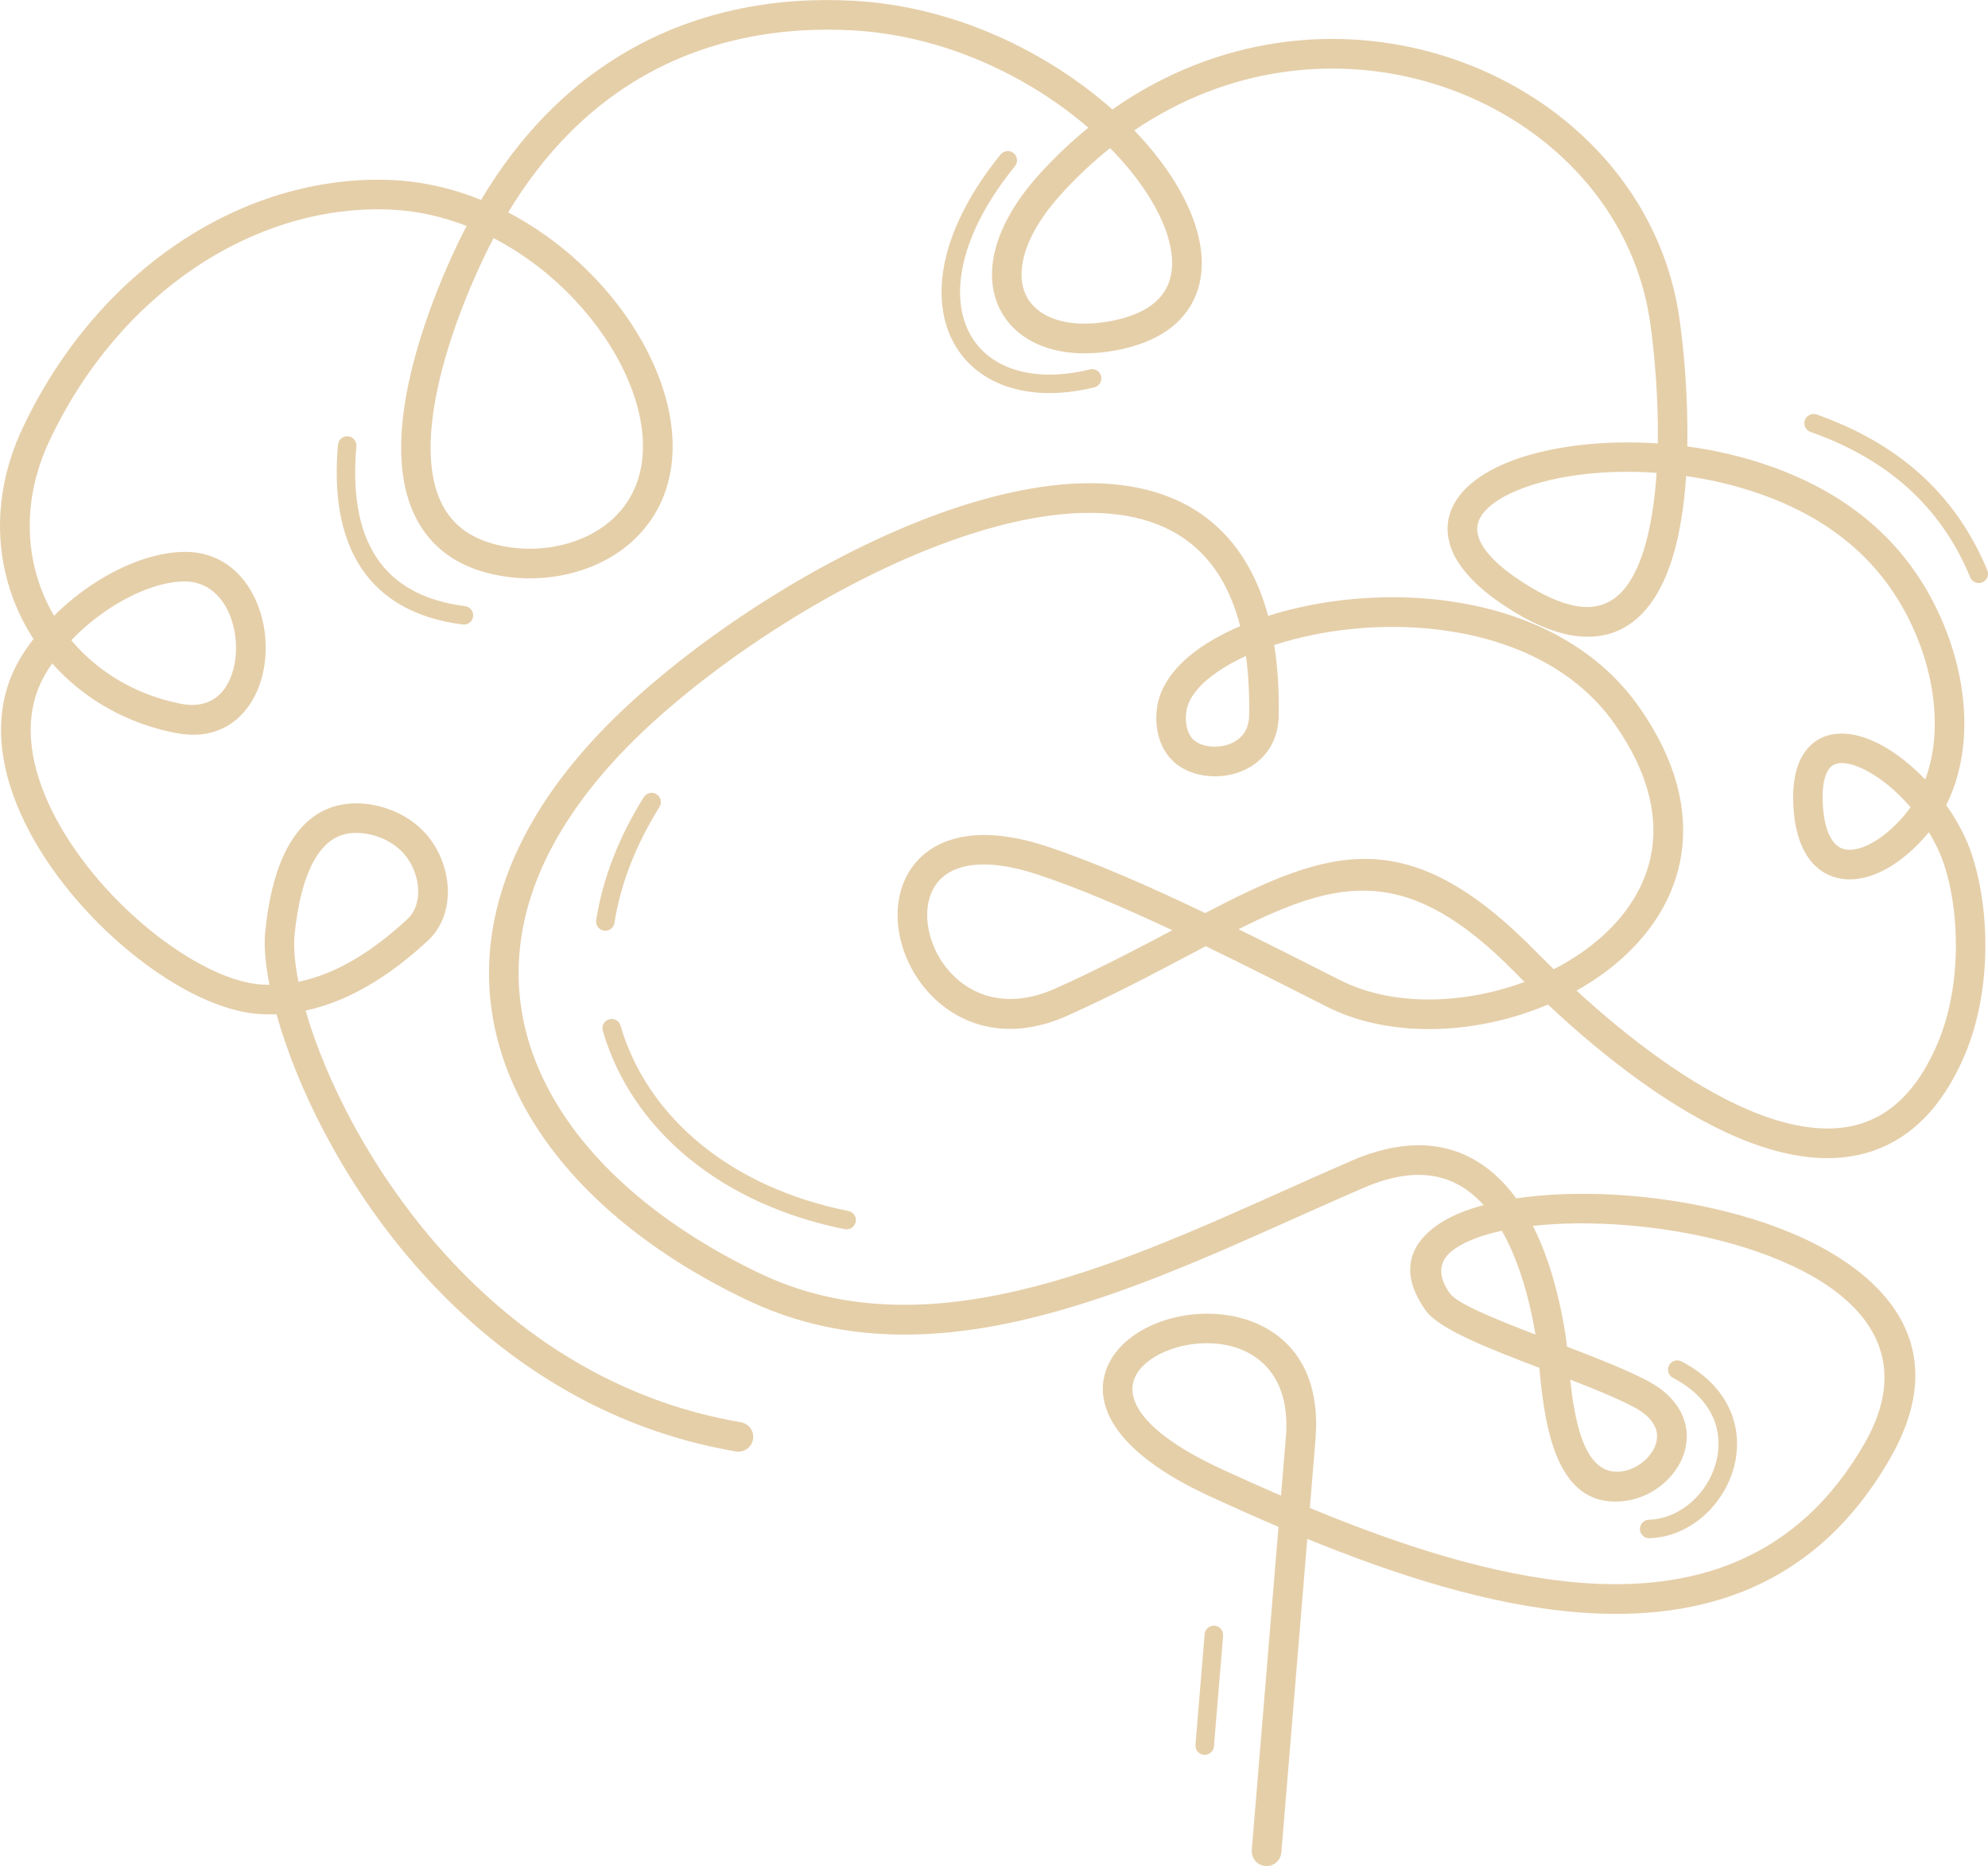 <svg width="130" height="122" viewBox="0 0 130 122" fill="none" xmlns="http://www.w3.org/2000/svg">
<path d="M48.446 92.98C48.974 93.068 49.33 93.567 49.242 94.094C49.154 94.623 48.655 94.979 48.127 94.891C39.442 93.414 32.689 88.809 27.748 83.383C22.621 77.753 19.443 71.186 18.081 66.31C17.717 66.324 17.356 66.32 17 66.298C15.203 66.188 13.109 65.367 11.025 64.059C8.245 62.314 5.43 59.675 3.359 56.707C1.246 53.68 -0.108 50.291 0.086 47.109C0.178 45.62 0.603 44.181 1.44 42.847C1.671 42.478 1.922 42.12 2.191 41.77C1.949 41.398 1.723 41.013 1.518 40.617C0.148 37.979 -0.36 34.875 0.264 31.665C0.504 30.434 0.91 29.187 1.497 27.948C3.956 22.761 7.526 18.684 11.624 15.919C15.912 13.026 20.782 11.567 25.573 11.768C27.622 11.854 29.604 12.32 31.459 13.069C34.006 8.791 37.079 5.772 40.398 3.72C45.324 0.674 50.763 -0.227 55.815 0.05C62.492 0.415 68.566 3.452 72.741 7.156C76.192 4.734 79.91 3.332 83.613 2.796C87.299 2.263 90.971 2.593 94.353 3.635C97.738 4.678 100.832 6.436 103.359 8.756C106.753 11.873 109.126 16.005 109.817 20.789C110.109 22.807 110.397 25.961 110.336 29.186C112.151 29.43 113.982 29.85 115.741 30.469C118.365 31.393 120.664 32.678 122.578 34.384C124.503 36.102 126.037 38.24 127.118 40.862C128.128 43.313 128.609 45.956 128.408 48.421C128.286 49.913 127.917 51.344 127.269 52.636C127.739 53.3 128.158 54.01 128.5 54.746C129.308 56.487 129.835 59.09 129.827 61.859C129.82 64.24 129.421 66.762 128.472 68.992C127.71 70.779 126.784 72.166 125.729 73.205C124.078 74.83 122.134 75.595 120.014 75.702C117.974 75.806 115.791 75.288 113.569 74.342C109.373 72.553 104.997 69.211 101.225 65.676C100.768 65.87 100.303 66.046 99.831 66.207C95.463 67.686 90.498 67.705 86.771 65.816L86.592 65.725C84.066 64.445 81.436 63.113 78.847 61.86C78.506 62.039 78.159 62.223 77.804 62.41C75.462 63.649 72.847 65.03 69.829 66.39C66.147 68.048 63.112 67.163 61.136 65.308C59.787 64.041 58.947 62.31 58.744 60.624C58.531 58.856 59.009 57.118 60.316 55.947C61.856 54.565 64.508 54.033 68.458 55.335C71.531 56.349 75.118 57.927 78.809 59.693C86.96 55.448 92.04 53.675 100.424 62.192C100.808 62.582 101.202 62.974 101.603 63.364C102.911 62.694 104.104 61.869 105.102 60.906C106.641 59.423 107.715 57.61 108.027 55.544C108.385 53.166 107.736 50.414 105.624 47.386C103.059 43.705 98.877 41.839 94.505 41.222C91.629 40.817 88.673 40.952 86.032 41.47C85.08 41.657 84.17 41.893 83.324 42.17C83.545 43.555 83.649 45.095 83.62 46.801C83.606 47.67 83.367 48.395 82.981 48.979C82.564 49.608 81.987 50.063 81.341 50.355C80.722 50.635 80.035 50.764 79.365 50.752C78.554 50.739 77.76 50.517 77.137 50.103C76.521 49.696 76.105 49.109 75.863 48.44C75.615 47.754 75.559 46.985 75.662 46.252C75.867 44.793 76.89 43.461 78.474 42.358C79.224 41.836 80.11 41.357 81.098 40.937C80.855 39.992 80.541 39.151 80.164 38.404C78.78 35.669 76.495 34.219 73.687 33.729C70.742 33.214 67.222 33.72 63.535 34.896C56.167 37.246 48.214 42.234 42.778 47.144C41.541 48.261 40.441 49.388 39.468 50.519C38.483 51.664 37.637 52.81 36.922 53.953C36.447 54.714 36.036 55.46 35.686 56.189C33.408 60.953 33.415 65.599 35.195 69.803C37 74.068 40.63 77.909 45.563 80.992C46.855 81.8 48.222 82.549 49.655 83.235C60.413 88.379 72.63 82.912 83.905 77.866C85.505 77.15 87.087 76.442 88.41 75.872C89.444 75.426 90.42 75.139 91.341 74.99C93.681 74.615 95.605 75.157 97.173 76.317C97.918 76.868 98.574 77.556 99.15 78.347C101.086 78.057 103.304 77.975 105.604 78.106C110.432 78.381 115.692 79.585 119.511 81.769C124.531 84.639 127.164 89.112 123.624 95.302C118.812 103.717 111.357 106.058 103.183 105.407C97.397 104.946 91.264 102.966 85.486 100.605L83.791 121.107C83.747 121.641 83.278 122.038 82.745 121.994C82.211 121.951 81.814 121.481 81.857 120.948L83.604 99.82C82.086 99.172 80.598 98.506 79.154 97.843C72.665 94.863 71.366 91.631 72.466 89.232C72.991 88.09 74.072 87.18 75.407 86.601C76.674 86.052 78.187 85.79 79.658 85.912C83.165 86.202 86.483 88.546 86.023 94.107L85.653 98.583C91.44 100.98 97.594 103.016 103.335 103.473C110.797 104.067 117.587 101.953 121.942 94.339C124.774 89.386 122.622 85.782 118.548 83.452C114.997 81.421 110.057 80.299 105.498 80.039C103.628 79.933 101.832 79.968 100.239 80.144C100.395 80.45 100.542 80.765 100.682 81.088C101.475 82.927 102.014 85.033 102.355 87.159C102.397 87.418 102.433 87.713 102.467 88.038C104.413 88.782 106.312 89.529 107.689 90.247C108.854 90.854 109.58 91.612 109.965 92.418C110.331 93.184 110.384 93.977 110.206 94.724C110.037 95.433 109.658 96.094 109.141 96.641C108.412 97.415 107.393 97.972 106.31 98.12C102.482 98.641 101.351 94.874 100.875 91.371C100.783 90.703 100.716 90.037 100.659 89.423C97.321 88.151 94.106 86.898 93.234 85.679C91.558 83.335 92.059 81.47 93.954 80.115C94.728 79.561 95.776 79.116 97.018 78.783C96.708 78.439 96.376 78.133 96.022 77.87C94.863 77.013 93.422 76.615 91.646 76.901C90.895 77.021 90.074 77.266 89.179 77.653C87.546 78.357 86.129 78.991 84.696 79.632C73.031 84.853 60.39 90.51 48.825 84.978C47.301 84.25 45.872 83.468 44.542 82.637C39.279 79.347 35.384 75.201 33.417 70.554C31.424 65.847 31.41 60.659 33.947 55.354C34.339 54.535 34.783 53.726 35.281 52.928C36.045 51.708 36.949 50.482 38.002 49.259C39.017 48.078 40.177 46.894 41.487 45.71C47.099 40.641 55.324 35.486 62.957 33.052C66.93 31.785 70.763 31.245 74.026 31.817C77.427 32.412 80.204 34.182 81.898 37.531C82.31 38.346 82.656 39.255 82.927 40.263C83.793 39.987 84.712 39.753 85.668 39.565C88.502 39.01 91.678 38.865 94.777 39.302C99.636 39.986 104.309 42.097 107.223 46.276C109.645 49.752 110.38 52.983 109.951 55.83C109.573 58.344 108.287 60.528 106.451 62.298C105.471 63.244 104.333 64.069 103.094 64.763C106.594 67.975 110.561 70.95 114.333 72.558C116.298 73.395 118.199 73.854 119.929 73.767C121.579 73.684 123.093 73.089 124.378 71.823C125.255 70.959 126.037 69.779 126.696 68.233C127.54 66.253 127.894 63.996 127.9 61.858C127.908 59.372 127.451 57.069 126.748 55.557C126.565 55.164 126.358 54.78 126.133 54.41C126.061 54.498 125.989 54.583 125.915 54.668C124.874 55.861 123.708 56.731 122.586 57.165C121.743 57.493 120.911 57.584 120.149 57.398C119.341 57.201 118.644 56.712 118.132 55.893C117.666 55.149 117.36 54.122 117.277 52.781C117.168 51.027 117.503 49.803 118.13 49.023C118.701 48.312 119.474 47.978 120.365 47.959C121.127 47.942 121.967 48.172 122.817 48.6C123.843 49.115 124.917 49.938 125.895 50.961C126.212 50.116 126.403 49.209 126.48 48.269C126.656 46.103 126.23 43.77 125.334 41.597C124.372 39.264 123.008 37.36 121.295 35.833C119.571 34.295 117.491 33.134 115.11 32.296C113.528 31.739 111.887 31.354 110.261 31.123C110.194 32.123 110.087 33.11 109.928 34.052C109.568 36.184 108.943 38.102 107.928 39.47C106.81 40.977 105.271 41.818 103.178 41.593C101.99 41.465 100.637 40.98 99.098 40.054C96.437 38.452 95.093 36.853 94.754 35.372C94.477 34.162 94.828 33.073 95.665 32.134C96.397 31.315 97.511 30.631 98.892 30.112C101.357 29.183 104.781 28.745 108.408 28.991C108.454 25.952 108.179 22.978 107.903 21.063C107.279 16.745 105.128 13.009 102.051 10.182C99.734 8.055 96.896 6.443 93.787 5.486C90.674 4.526 87.29 4.224 83.889 4.715C80.591 5.191 77.276 6.419 74.173 8.525C74.603 8.971 75.005 9.422 75.377 9.876C76.732 11.53 77.706 13.236 78.205 14.847C78.736 16.563 78.731 18.183 78.086 19.553C77.348 21.122 75.81 22.297 73.332 22.831C71.203 23.289 69.353 23.143 67.936 22.537C66.843 22.07 66.002 21.333 65.477 20.385C64.954 19.441 64.753 18.312 64.935 17.058C65.184 15.331 66.171 13.344 68.064 11.282C69.061 10.195 70.099 9.22 71.168 8.349C67.303 5.017 61.78 2.315 55.72 1.983C51.014 1.726 45.963 2.555 41.418 5.365C38.396 7.233 35.585 9.985 33.231 13.887C35.416 15.029 37.379 16.558 39.009 18.293C40.592 19.978 41.866 21.865 42.727 23.784C43.604 25.737 44.056 27.733 43.977 29.598C43.886 31.765 43.094 33.749 41.443 35.299C40.398 36.281 39.107 36.97 37.727 37.375C36.284 37.799 34.736 37.913 33.264 37.724C30.551 37.376 28.766 36.247 27.66 34.638C26.386 32.785 26.073 30.348 26.301 27.775C26.463 25.956 26.894 24.064 27.442 22.273C28.169 19.893 29.095 17.694 29.861 16.08C30.074 15.633 30.291 15.197 30.513 14.771C28.923 14.155 27.238 13.773 25.503 13.701C21.128 13.517 16.662 14.862 12.713 17.526C8.89 20.106 5.555 23.917 3.253 28.774C2.736 29.863 2.381 30.955 2.172 32.029C1.634 34.797 2.068 37.467 3.243 39.729C3.335 39.907 3.432 40.082 3.533 40.254C4.345 39.446 5.241 38.726 6.172 38.122C8.081 36.883 10.156 36.121 11.968 36.081C14.524 36.024 16.186 37.663 16.934 39.753C17.282 40.724 17.425 41.797 17.361 42.834C17.296 43.888 17.014 44.913 16.511 45.771C15.563 47.385 13.899 48.388 11.504 47.922C10.235 47.676 9.042 47.281 7.938 46.757C6.179 45.923 4.65 44.766 3.416 43.373C3.299 43.538 3.188 43.707 3.081 43.878C2.427 44.919 2.095 46.049 2.023 47.222C1.858 49.938 3.066 52.905 4.947 55.6C6.869 58.354 9.479 60.803 12.059 62.421C13.877 63.562 15.653 64.275 17.116 64.365C17.282 64.375 17.451 64.38 17.62 64.381C17.344 62.985 17.254 61.8 17.343 60.913C17.572 58.652 18.069 56.635 18.944 55.158C19.797 53.717 20.99 52.774 22.61 52.563C23.505 52.446 24.53 52.566 25.492 52.926C26.378 53.257 27.218 53.791 27.869 54.531C28.723 55.501 29.245 56.84 29.285 58.143C29.323 59.391 28.925 60.619 27.971 61.504C26.021 63.313 24.139 64.553 22.325 65.323C21.53 65.66 20.75 65.906 19.985 66.07C21.288 70.591 24.315 76.73 29.185 82.078C33.87 87.223 40.257 91.586 48.449 92.98L48.446 92.98ZM78.773 106.838C78.8 106.504 79.093 106.256 79.427 106.283C79.761 106.311 80.008 106.603 79.981 106.937L79.383 114.168C79.356 114.502 79.063 114.75 78.729 114.723C78.395 114.695 78.147 114.403 78.174 114.069L78.773 106.838ZM118.396 28.239C118.08 28.129 117.913 27.784 118.024 27.469C118.134 27.154 118.479 26.987 118.794 27.098C121.372 28.006 123.63 29.267 125.509 30.942C127.395 32.624 128.896 34.719 129.955 37.286C130.082 37.594 129.934 37.948 129.626 38.075C129.317 38.202 128.964 38.054 128.837 37.746C127.853 35.357 126.456 33.41 124.704 31.847C122.944 30.278 120.823 29.094 118.397 28.239H118.396ZM42.098 52.118C42.274 51.833 42.648 51.747 42.931 51.924C43.216 52.1 43.302 52.474 43.125 52.757C42.334 54.024 41.7 55.286 41.216 56.534C40.718 57.819 40.375 59.092 40.18 60.338C40.13 60.668 39.821 60.893 39.491 60.842C39.161 60.792 38.935 60.483 38.986 60.153C39.195 58.818 39.56 57.462 40.089 56.097C40.603 54.772 41.27 53.441 42.098 52.117V52.118ZM39.417 67.388C39.325 67.067 39.508 66.732 39.829 66.64C40.15 66.547 40.485 66.731 40.578 67.052C41.449 70.04 43.258 72.705 45.836 74.811C48.361 76.873 51.627 78.399 55.481 79.171C55.809 79.236 56.023 79.556 55.958 79.884C55.893 80.212 55.573 80.425 55.245 80.36C51.195 79.549 47.75 77.934 45.073 75.749C42.303 73.487 40.358 70.616 39.417 67.388L39.417 67.388ZM30.414 39.63C30.745 39.671 30.979 39.974 30.938 40.305C30.896 40.636 30.593 40.871 30.262 40.829C27.07 40.42 24.978 39.106 23.692 37.235C22.194 35.055 21.828 32.152 22.101 29.071C22.13 28.739 22.423 28.492 22.755 28.522C23.087 28.55 23.334 28.844 23.305 29.176C23.054 32 23.369 34.631 24.688 36.548C25.784 38.143 27.604 39.269 30.414 39.63V39.63ZM107.861 100.564C107.527 100.574 107.248 100.312 107.237 99.979C107.227 99.645 107.489 99.367 107.822 99.356C109.046 99.315 110.161 98.721 110.983 97.834C111.577 97.193 112.017 96.399 112.232 95.549C112.444 94.71 112.436 93.82 112.141 92.975C111.76 91.889 110.896 90.859 109.4 90.08C109.103 89.926 108.988 89.56 109.142 89.263C109.297 88.965 109.662 88.851 109.96 89.005C111.754 89.94 112.806 91.214 113.283 92.577C113.662 93.659 113.675 94.787 113.408 95.843C113.144 96.887 112.603 97.864 111.871 98.654C110.84 99.767 109.425 100.512 107.862 100.564L107.861 100.564ZM71.277 24.149C71.602 24.071 71.928 24.27 72.007 24.595C72.085 24.92 71.886 25.246 71.561 25.325C69.224 25.894 67.177 25.791 65.555 25.162C64.178 24.627 63.109 23.719 62.425 22.521C61.748 21.337 61.452 19.878 61.613 18.227C61.847 15.843 63.04 13.045 65.432 10.1C65.642 9.841 66.024 9.802 66.283 10.013C66.542 10.223 66.581 10.605 66.37 10.864C64.139 13.611 63.029 16.182 62.818 18.342C62.682 19.734 62.922 20.949 63.477 21.92C64.024 22.877 64.882 23.604 65.991 24.034C67.392 24.578 69.191 24.659 71.277 24.151L71.277 24.149ZM19.264 61.1C19.185 61.888 19.268 62.941 19.517 64.186C20.185 64.049 20.869 63.835 21.569 63.539C23.174 62.858 24.866 61.736 26.646 60.083C27.157 59.609 27.368 58.916 27.346 58.193C27.321 57.335 26.974 56.452 26.408 55.809C25.974 55.317 25.409 54.959 24.811 54.736C24.145 54.486 23.45 54.402 22.855 54.479C21.893 54.604 21.158 55.209 20.607 56.141C19.884 57.361 19.465 59.106 19.264 61.1L19.264 61.1ZM7.22 39.742C6.308 40.334 5.434 41.05 4.662 41.857C5.756 43.158 7.146 44.238 8.759 45.003C9.719 45.458 10.758 45.802 11.863 46.016C13.306 46.296 14.291 45.722 14.838 44.789C15.181 44.205 15.375 43.48 15.423 42.717C15.472 41.938 15.363 41.131 15.102 40.402C14.615 39.043 13.572 37.977 12.001 38.011C10.556 38.044 8.84 38.688 7.22 39.742L7.22 39.742ZM37.593 19.616C36.091 18.017 34.283 16.609 32.275 15.568C32.048 16.001 31.824 16.446 31.607 16.904C30.866 18.465 29.974 20.577 29.286 22.831C28.773 24.511 28.369 26.27 28.221 27.94C28.029 30.102 28.26 32.102 29.246 33.536C30.05 34.706 31.401 35.533 33.501 35.803C34.711 35.958 35.987 35.864 37.176 35.515C38.277 35.192 39.297 34.65 40.111 33.886C41.365 32.708 41.968 31.188 42.038 29.52C42.104 27.957 41.712 26.258 40.955 24.57C40.182 22.849 39.03 21.148 37.592 19.617L37.593 19.616ZM73.871 11.1C73.48 10.623 73.052 10.149 72.593 9.682C71.522 10.536 70.482 11.503 69.485 12.589C67.874 14.344 67.045 15.964 66.847 17.326C66.728 18.152 66.846 18.868 67.162 19.439C67.477 20.006 67.998 20.455 68.689 20.75C69.753 21.204 71.201 21.301 72.925 20.93C74.751 20.537 75.847 19.748 76.33 18.721C76.757 17.814 76.74 16.67 76.35 15.411C75.928 14.048 75.074 12.568 73.871 11.1L73.871 11.1ZM108.011 33.729C108.163 32.827 108.265 31.878 108.328 30.913C104.976 30.674 101.826 31.069 99.57 31.918C98.471 32.332 97.617 32.84 97.1 33.418C96.689 33.878 96.511 34.391 96.636 34.934C96.861 35.918 97.924 37.083 100.093 38.388C101.38 39.163 102.466 39.565 103.377 39.662C104.688 39.803 105.658 39.268 106.367 38.312C107.18 37.216 107.698 35.582 108.01 33.728L108.011 33.729ZM124.451 53.391C124.624 53.193 124.785 52.987 124.936 52.774C124.007 51.691 122.946 50.827 121.946 50.325C121.371 50.036 120.838 49.879 120.396 49.889C120.081 49.896 119.816 50.004 119.632 50.233C119.298 50.65 119.127 51.429 119.203 52.664C119.265 53.66 119.467 54.383 119.77 54.867C119.996 55.228 120.281 55.439 120.598 55.516C120.962 55.604 121.402 55.545 121.882 55.358C122.715 55.034 123.616 54.351 124.452 53.392L124.451 53.391ZM99.691 64.195C99.472 63.978 99.256 63.76 99.042 63.544C92.094 56.486 87.606 57.439 80.992 60.748C83.166 61.815 85.35 62.922 87.462 63.992L87.641 64.082C90.894 65.731 95.296 65.692 99.207 64.368C99.369 64.313 99.531 64.255 99.692 64.196L99.691 64.195ZM69.029 64.618C71.908 63.322 74.412 62.005 76.663 60.816C73.507 59.337 70.478 58.039 67.848 57.172C64.665 56.123 62.661 56.43 61.601 57.381C60.807 58.093 60.525 59.216 60.666 60.39C60.817 61.647 61.447 62.941 62.459 63.891C63.916 65.259 66.198 65.892 69.028 64.616L69.029 64.618ZM81.475 42.883C80.766 43.206 80.128 43.563 79.579 43.947C78.432 44.746 77.703 45.628 77.578 46.514C77.516 46.957 77.545 47.406 77.681 47.784C77.785 48.074 77.956 48.321 78.203 48.485C78.52 48.694 78.944 48.808 79.393 48.815C79.783 48.821 80.183 48.747 80.541 48.584C80.871 48.435 81.162 48.211 81.363 47.906C81.557 47.614 81.677 47.236 81.685 46.767C81.708 45.342 81.635 44.05 81.474 42.883L81.475 42.883ZM98.897 81.848C98.687 81.36 98.458 80.896 98.21 80.461C96.896 80.746 95.814 81.155 95.072 81.686C94.139 82.353 93.918 83.309 94.807 84.552C95.286 85.223 97.702 86.208 100.407 87.248C100.09 85.353 99.602 83.484 98.896 81.849L98.897 81.848ZM102.678 90.192C102.71 90.49 102.747 90.797 102.789 91.108C103.142 93.695 103.873 96.492 106.048 96.195C106.683 96.109 107.287 95.774 107.726 95.308C108.016 95.001 108.225 94.643 108.314 94.27C108.394 93.936 108.371 93.584 108.21 93.245C107.998 92.8 107.549 92.356 106.79 91.961C105.707 91.396 104.238 90.797 102.678 90.191L102.678 90.192ZM79.955 96.077C81.197 96.646 82.471 97.219 83.769 97.78L84.087 93.94C84.43 89.79 82.033 88.047 79.496 87.838C78.333 87.742 77.15 87.944 76.17 88.368C75.257 88.764 74.538 89.341 74.223 90.028C73.545 91.507 74.767 93.693 79.956 96.076L79.955 96.077Z" fill="#E5CFA9"/>
</svg>
